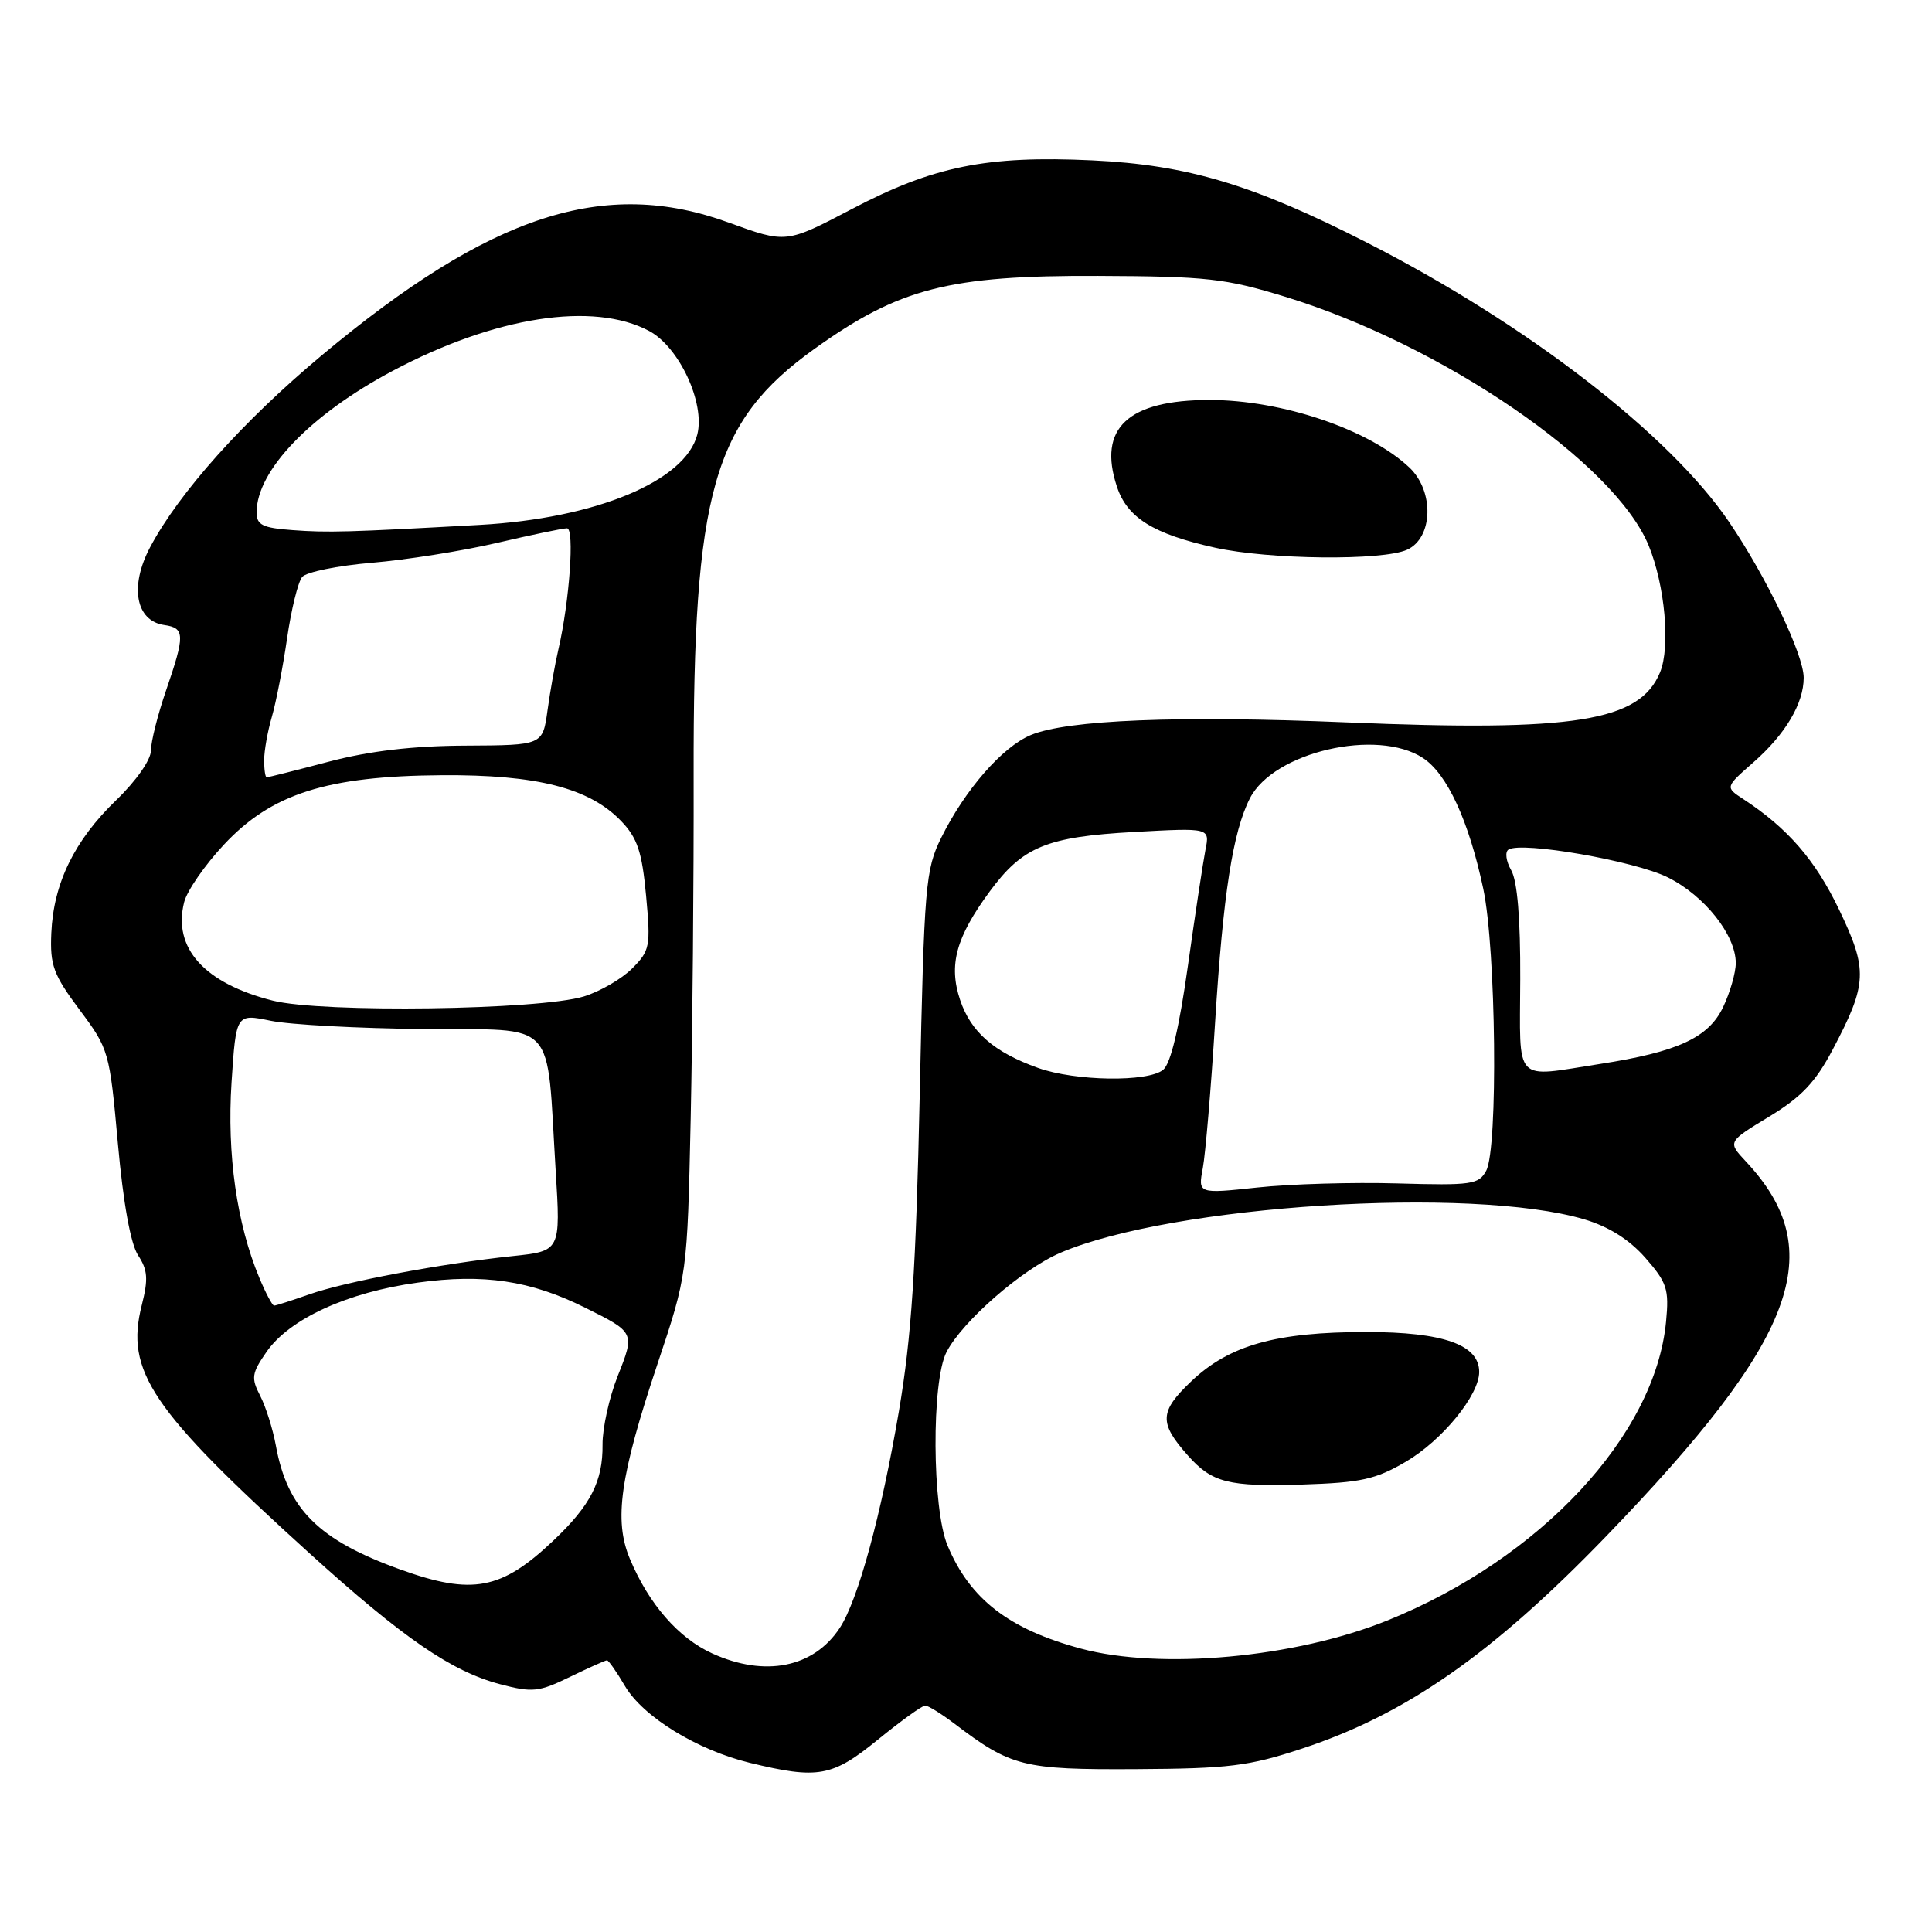 <?xml version="1.0" encoding="UTF-8" standalone="no"?>
<!DOCTYPE svg PUBLIC "-//W3C//DTD SVG 1.1//EN" "http://www.w3.org/Graphics/SVG/1.1/DTD/svg11.dtd" >
<svg xmlns="http://www.w3.org/2000/svg" xmlns:xlink="http://www.w3.org/1999/xlink" version="1.1" viewBox="0 0 256 256">
 <g >
 <path fill="currentColor"
d=" M 116.34 230.50 C 119.38 228.03 122.19 226.00 122.59 226.00 C 122.99 226.00 124.70 227.06 126.41 228.35 C 133.98 234.11 135.54 234.50 150.50 234.42 C 162.82 234.35 165.46 234.03 172.52 231.70 C 186.31 227.16 197.73 219.18 212.78 203.61 C 238.14 177.34 242.46 165.79 231.34 153.90 C 228.91 151.30 228.91 151.30 234.42 147.96 C 238.70 145.36 240.57 143.39 242.85 139.06 C 247.45 130.35 247.53 128.52 243.67 120.49 C 240.53 113.95 236.89 109.75 231.02 105.90 C 228.58 104.31 228.58 104.31 232.34 101.01 C 236.58 97.29 239.00 93.21 239.00 89.80 C 239.00 86.75 234.08 76.48 229.12 69.17 C 221.23 57.56 202.34 42.97 181.19 32.18 C 166.09 24.47 157.36 21.85 144.74 21.25 C 130.75 20.59 123.68 22.02 112.83 27.72 C 104.17 32.26 104.17 32.26 96.58 29.50 C 80.08 23.48 65.03 28.38 42.64 47.08 C 32.22 55.79 23.72 65.28 19.89 72.51 C 17.14 77.69 17.98 82.28 21.77 82.82 C 24.51 83.21 24.53 84.14 22.00 91.50 C 20.90 94.70 20.00 98.27 20.00 99.45 C 20.00 100.68 18.04 103.48 15.38 106.04 C 9.85 111.38 7.09 117.04 6.80 123.63 C 6.61 127.91 7.07 129.14 10.54 133.80 C 14.43 139.00 14.52 139.32 15.62 151.53 C 16.33 159.43 17.31 164.83 18.30 166.34 C 19.57 168.27 19.66 169.49 18.79 172.92 C 16.56 181.70 19.99 186.77 40.99 205.80 C 53.44 217.08 59.82 221.46 66.24 223.16 C 70.55 224.30 71.39 224.21 75.52 222.20 C 78.01 220.99 80.22 220.00 80.43 220.00 C 80.63 220.00 81.71 221.53 82.81 223.41 C 85.22 227.49 92.37 231.89 99.38 233.59 C 108.41 235.78 110.28 235.44 116.34 230.50 Z  M 94.38 219.09 C 89.89 217.05 85.96 212.53 83.46 206.55 C 81.32 201.44 82.14 195.65 87.13 180.70 C 91.07 168.91 91.07 168.91 91.52 148.20 C 91.76 136.82 91.94 116.33 91.91 102.67 C 91.84 65.16 94.48 55.87 107.90 46.24 C 119.17 38.17 125.72 36.48 145.50 36.56 C 159.92 36.62 162.37 36.89 170.29 39.32 C 191.12 45.70 213.94 61.32 218.45 72.27 C 220.62 77.55 221.36 85.73 219.96 89.10 C 217.26 95.61 208.65 96.98 178.45 95.72 C 156.14 94.79 141.41 95.38 136.58 97.40 C 132.80 98.98 127.87 104.64 124.72 111.00 C 122.63 115.24 122.46 117.22 121.87 145.00 C 121.37 168.27 120.78 177.14 119.11 187.00 C 116.76 200.78 113.70 212.00 111.28 215.70 C 107.82 220.97 101.38 222.27 94.38 219.09 Z  M 186.45 72.84 C 189.90 71.27 190.07 65.09 186.75 61.95 C 181.40 56.90 169.87 53.00 160.27 53.00 C 149.45 53.00 145.44 56.75 147.99 64.46 C 149.35 68.60 152.79 70.75 161.00 72.57 C 168.16 74.16 183.20 74.32 186.45 72.84 Z  M 143.23 218.45 C 133.68 215.88 128.52 211.89 125.55 204.78 C 123.50 199.87 123.41 183.03 125.42 179.15 C 127.54 175.06 135.44 168.17 140.51 166.00 C 155.28 159.67 194.99 157.14 209.93 161.57 C 213.18 162.54 215.88 164.24 218.02 166.67 C 220.89 169.95 221.18 170.82 220.76 175.14 C 219.31 190.22 204.09 206.54 183.84 214.72 C 171.62 219.66 153.79 221.29 143.23 218.45 Z  M 186.29 193.68 C 191.11 190.85 196.00 184.87 196.00 181.79 C 196.00 178.18 191.25 176.50 181.04 176.50 C 169.06 176.50 162.89 178.24 157.85 183.03 C 153.62 187.05 153.56 188.54 157.40 192.86 C 160.61 196.47 162.75 197.01 172.55 196.71 C 180.32 196.46 182.26 196.04 186.29 193.68 Z  M 53.06 207.97 C 42.21 204.07 38.08 199.96 36.55 191.53 C 36.15 189.35 35.22 186.39 34.47 184.94 C 33.26 182.59 33.34 181.98 35.31 179.14 C 38.34 174.76 46.03 171.23 55.37 169.95 C 64.07 168.75 70.28 169.67 77.50 173.26 C 84.13 176.55 84.14 176.57 81.85 182.33 C 80.72 185.17 79.82 189.26 79.84 191.42 C 79.89 196.28 78.26 199.46 73.33 204.13 C 66.44 210.67 62.58 211.40 53.06 207.97 Z  M 34.36 169.31 C 31.37 162.16 30.06 152.94 30.68 143.43 C 31.28 134.31 31.28 134.31 35.89 135.26 C 38.43 135.78 47.54 136.27 56.15 136.35 C 74.09 136.52 72.37 134.67 73.63 155.13 C 74.29 165.77 74.29 165.77 67.90 166.44 C 58.45 167.44 45.73 169.83 40.95 171.52 C 38.64 172.33 36.56 173.00 36.32 173.00 C 36.09 173.00 35.20 171.34 34.36 169.31 Z  M 159.38 154.78 C 159.73 152.90 160.47 144.19 161.01 135.43 C 162.07 118.47 163.36 110.19 165.63 105.76 C 168.77 99.64 182.48 96.46 188.55 100.44 C 191.76 102.54 194.63 108.78 196.54 117.77 C 198.24 125.79 198.52 152.17 196.93 155.12 C 195.95 156.96 195.00 157.09 185.18 156.81 C 179.31 156.64 170.95 156.88 166.62 157.35 C 158.74 158.19 158.74 158.19 159.38 154.78 Z  M 137.56 141.51 C 131.71 139.42 128.65 136.76 127.22 132.50 C 125.67 127.86 126.67 124.21 131.13 118.14 C 135.51 112.19 138.67 110.88 150.30 110.24 C 160.31 109.69 160.31 109.69 159.73 112.60 C 159.42 114.19 158.37 121.12 157.40 128.00 C 156.25 136.20 155.13 140.93 154.13 141.75 C 152.12 143.41 142.50 143.27 137.56 141.51 Z  M 201.44 129.75 C 201.47 121.73 201.06 116.74 200.24 115.31 C 199.55 114.11 199.39 112.87 199.89 112.57 C 201.67 111.47 216.58 114.07 220.98 116.25 C 225.86 118.68 230.00 123.89 230.00 127.61 C 230.00 128.89 229.24 131.52 228.32 133.45 C 226.39 137.50 222.32 139.38 212.00 140.98 C 200.44 142.77 201.39 143.78 201.44 129.75 Z  M 36.15 132.59 C 27.09 130.30 22.87 125.63 24.40 119.55 C 24.77 118.05 27.15 114.61 29.68 111.91 C 35.99 105.16 43.32 102.83 58.50 102.72 C 71.14 102.63 78.10 104.41 82.31 108.80 C 84.46 111.04 85.07 112.87 85.61 118.69 C 86.23 125.40 86.12 125.97 83.76 128.33 C 82.38 129.71 79.51 131.37 77.38 132.03 C 71.49 133.84 42.66 134.24 36.15 132.59 Z  M 35.00 100.74 C 35.00 99.50 35.46 96.91 36.02 94.99 C 36.58 93.07 37.49 88.38 38.04 84.58 C 38.59 80.77 39.49 77.11 40.04 76.45 C 40.58 75.80 44.74 74.95 49.27 74.57 C 53.79 74.19 61.25 73.01 65.83 71.94 C 70.41 70.87 74.59 70.00 75.13 70.00 C 76.15 70.00 75.46 79.69 74.00 86.00 C 73.55 87.92 72.90 91.58 72.55 94.12 C 71.91 98.75 71.91 98.75 61.71 98.80 C 54.72 98.83 49.00 99.50 43.59 100.92 C 39.24 102.07 35.53 103.00 35.34 103.00 C 35.15 103.00 35.00 101.98 35.00 100.74 Z  M 38.75 70.24 C 34.79 69.95 34.00 69.56 34.00 67.90 C 34.00 62.36 41.13 54.94 52.00 49.16 C 65.57 41.94 78.62 39.91 86.02 43.86 C 90.00 45.99 93.44 53.39 92.40 57.56 C 90.84 63.75 78.93 68.70 63.57 69.55 C 46.02 70.52 43.46 70.59 38.75 70.24 Z "/>
</g>
</svg>